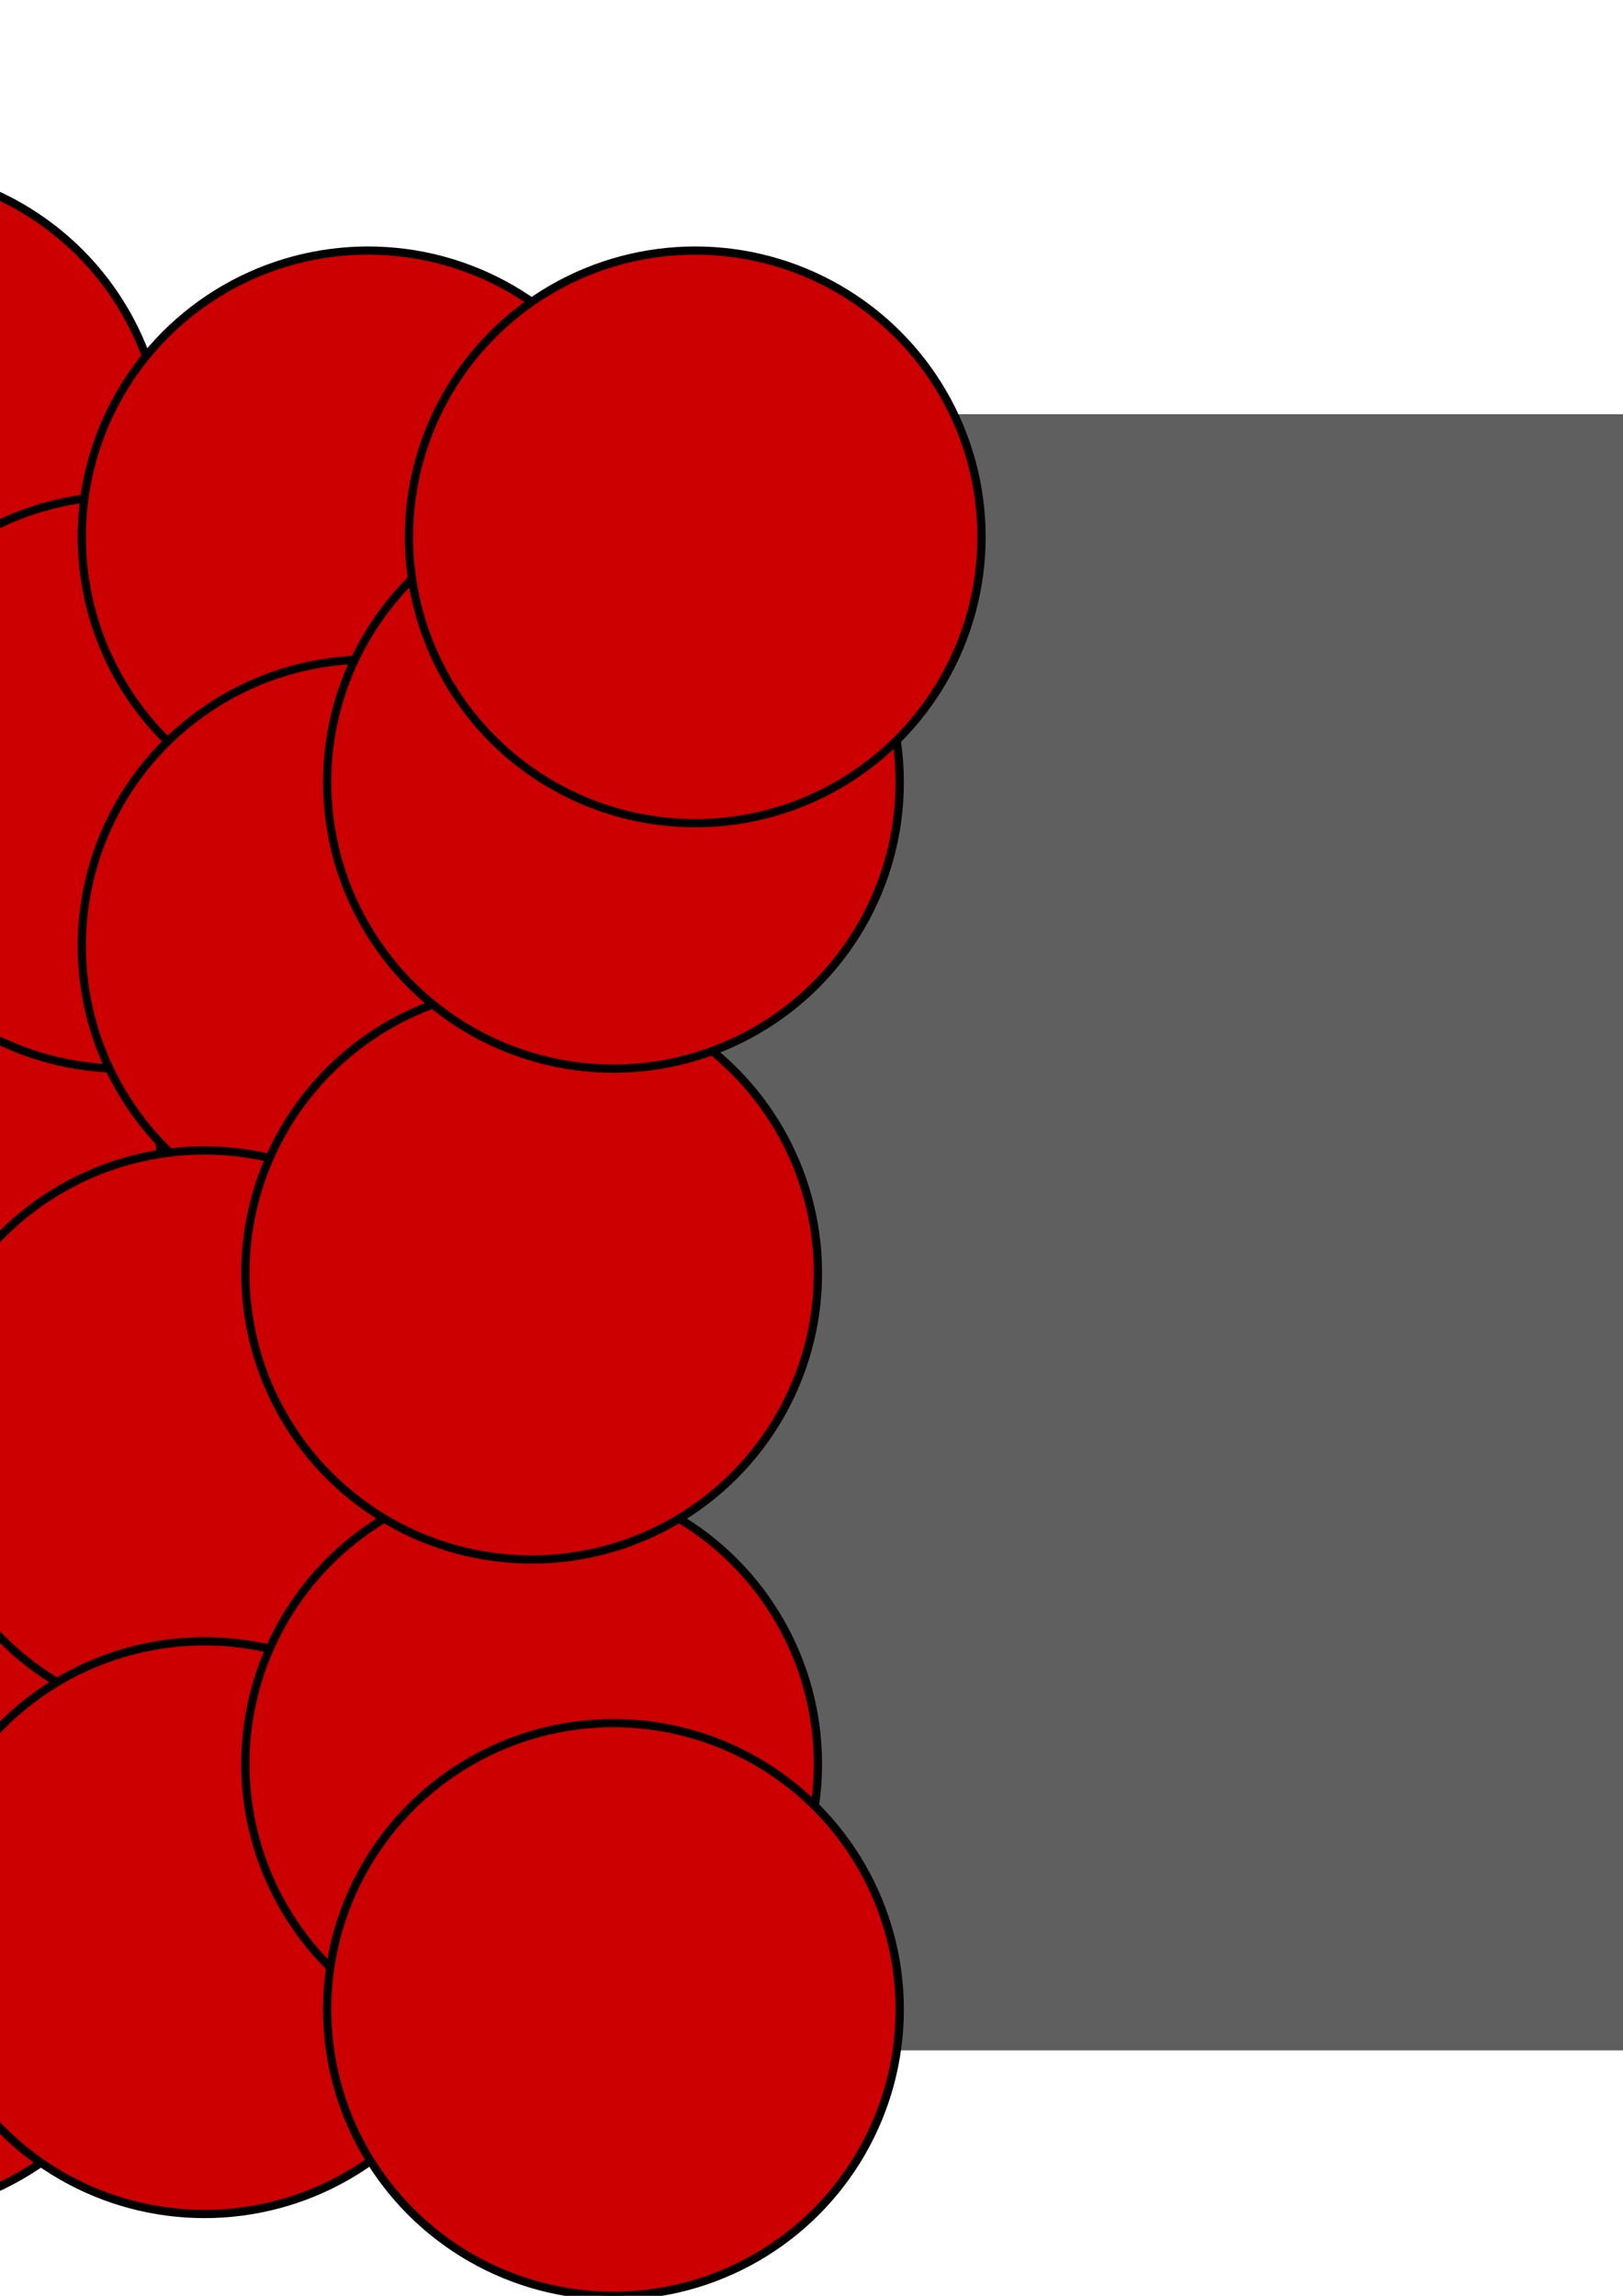 <?xml version="1.0" encoding="UTF-8" standalone="no"?>
<!-- Created with Inkscape (http://www.inkscape.org/) -->

<svg
   xmlns:dc="http://purl.org/dc/elements/1.1/"
   xmlns:cc="http://creativecommons.org/ns#"
   xmlns:rdf="http://www.w3.org/1999/02/22-rdf-syntax-ns#"
   xmlns:svg="http://www.w3.org/2000/svg"
   xmlns="http://www.w3.org/2000/svg"
   xmlns:sodipodi="http://sodipodi.sourceforge.net/DTD/sodipodi-0.dtd"
   xmlns:inkscape="http://www.inkscape.org/namespaces/inkscape"
   width="210mm"
   height="297mm"
   viewBox="0 0 210 297"
   version="1.1"
   id="svg8"
   inkscape:version="0.92.4 5da689c313, 2019-01-14"
   sodipodi:docname="fig_36.svg"
   inkscape:export-filename="/home/jakub/Documents/analiza_2/img/fig_36.png"
   inkscape:export-xdpi="96.279999"
   inkscape:export-ydpi="96.279999">
  <defs
     id="defs2" />
  <sodipodi:namedview
     id="base"
     pagecolor="#ffffff"
     bordercolor="#666666"
     borderopacity="1.0"
     inkscape:pageopacity="0.0"
     inkscape:pageshadow="2"
     inkscape:zoom="0.35"
     inkscape:cx="-207.14286"
     inkscape:cy="528.57142"
     inkscape:document-units="mm"
     inkscape:current-layer="layer1"
     showgrid="true"
     showguides="true"
     showborder="false"
     borderlayer="true"
     inkscape:showpageshadow="false"
     inkscape:pagecheckerboard="false"
     objecttolerance="10"
     inkscape:snap-path-clip="true"
     inkscape:snap-path-mask="true"
     gridtolerance="10">
    <inkscape:grid
       type="xygrid"
       id="grid10" />
  </sodipodi:namedview>
  <g
     inkscape:label="Layer 1"
     inkscape:groupmode="layer"
     id="layer1">
    <rect
       style="opacity:1;vector-effect:none;fill:#000000;fill-opacity:0.626;fill-rule:evenodd;stroke:none;stroke-width:1.1;stroke-linecap:butt;stroke-linejoin:miter;stroke-miterlimit:4;stroke-dasharray:none;stroke-dashoffset:0;stroke-opacity:1"
       id="rect6553"
       width="444.5"
       height="211.667"
       x="-105.833"
       y="53.583" />
    <circle
       style="opacity:1;vector-effect:none;fill:#cc0000;fill-opacity:1;fill-rule:evenodd;stroke:#000000;stroke-width:1.065;stroke-linecap:butt;stroke-linejoin:miter;stroke-miterlimit:4;stroke-dasharray:none;stroke-dashoffset:0;stroke-opacity:1"
       id="path6555"
       cx="-79.375"
       cy="80.042"
       r="37.042" />
    <circle
       style="opacity:1;vector-effect:none;fill:#cc0000;fill-opacity:1;fill-rule:evenodd;stroke:#000000;stroke-width:1.065;stroke-linecap:butt;stroke-linejoin:miter;stroke-miterlimit:4;stroke-dasharray:none;stroke-dashoffset:0;stroke-opacity:1"
       id="path6555-0"
       cx="-79.375"
       cy="132.958"
       r="37.042" />
    <circle
       style="opacity:1;vector-effect:none;fill:#cc0000;fill-opacity:1;fill-rule:evenodd;stroke:#000000;stroke-width:1.065;stroke-linecap:butt;stroke-linejoin:miter;stroke-miterlimit:4;stroke-dasharray:none;stroke-dashoffset:0;stroke-opacity:1"
       id="path6555-6"
       cx="-79.375"
       cy="185.875"
       r="37.042" />
    <circle
       style="opacity:1;vector-effect:none;fill:#cc0000;fill-opacity:1;fill-rule:evenodd;stroke:#000000;stroke-width:1.065;stroke-linecap:butt;stroke-linejoin:miter;stroke-miterlimit:4;stroke-dasharray:none;stroke-dashoffset:0;stroke-opacity:1"
       id="path6555-1"
       cx="-79.375"
       cy="249.375"
       r="37.042" />
    <circle
       style="opacity:1;vector-effect:none;fill:#cc0000;fill-opacity:1;fill-rule:evenodd;stroke:#000000;stroke-width:1.065;stroke-linecap:butt;stroke-linejoin:miter;stroke-miterlimit:4;stroke-dasharray:none;stroke-dashoffset:0;stroke-opacity:1"
       id="path6555-5"
       cx="-15.875"
       cy="249.375"
       r="37.042" />
    <circle
       style="opacity:1;vector-effect:none;fill:#cc0000;fill-opacity:1;fill-rule:evenodd;stroke:#000000;stroke-width:1.065;stroke-linecap:butt;stroke-linejoin:miter;stroke-miterlimit:4;stroke-dasharray:none;stroke-dashoffset:0;stroke-opacity:1"
       id="path6555-54"
       cx="-15.875"
       cy="207.042"
       r="37.042" />
    <circle
       style="opacity:1;vector-effect:none;fill:#cc0000;fill-opacity:1;fill-rule:evenodd;stroke:#000000;stroke-width:1.065;stroke-linecap:butt;stroke-linejoin:miter;stroke-miterlimit:4;stroke-dasharray:none;stroke-dashoffset:0;stroke-opacity:1"
       id="path6555-7"
       cx="-15.875"
       cy="154.125"
       r="37.042" />
    <circle
       style="opacity:1;vector-effect:none;fill:#cc0000;fill-opacity:1;fill-rule:evenodd;stroke:#000000;stroke-width:1.065;stroke-linecap:butt;stroke-linejoin:miter;stroke-miterlimit:4;stroke-dasharray:none;stroke-dashoffset:0;stroke-opacity:1"
       id="path6555-65"
       cx="-15.875"
       cy="101.208"
       r="37.042" />
    <circle
       style="opacity:1;vector-effect:none;fill:#cc0000;fill-opacity:1;fill-rule:evenodd;stroke:#000000;stroke-width:1.065;stroke-linecap:butt;stroke-linejoin:miter;stroke-miterlimit:4;stroke-dasharray:none;stroke-dashoffset:0;stroke-opacity:1"
       id="path6555-69"
       cx="-15.875"
       cy="58.875"
       r="37.042" />
    <circle
       style="opacity:1;vector-effect:none;fill:#cc0000;fill-opacity:1;fill-rule:evenodd;stroke:#000000;stroke-width:1.065;stroke-linecap:butt;stroke-linejoin:miter;stroke-miterlimit:4;stroke-dasharray:none;stroke-dashoffset:0;stroke-opacity:1"
       id="path6555-3"
       cx="15.875"
       cy="101.208"
       r="37.042" />
    <circle
       style="opacity:1;vector-effect:none;fill:#cc0000;fill-opacity:1;fill-rule:evenodd;stroke:#000000;stroke-width:1.065;stroke-linecap:butt;stroke-linejoin:miter;stroke-miterlimit:4;stroke-dasharray:none;stroke-dashoffset:0;stroke-opacity:1"
       id="path6555-74"
       cx="47.625"
       cy="69.458"
       r="37.042" />
    <circle
       style="opacity:1;vector-effect:none;fill:#cc0000;fill-opacity:1;fill-rule:evenodd;stroke:#000000;stroke-width:1.065;stroke-linecap:butt;stroke-linejoin:miter;stroke-miterlimit:4;stroke-dasharray:none;stroke-dashoffset:0;stroke-opacity:1"
       id="path6555-52"
       cx="-79.375"
       cy="217.625"
       r="37.042" />
    <circle
       style="opacity:1;vector-effect:none;fill:#cc0000;fill-opacity:1;fill-rule:evenodd;stroke:#000000;stroke-width:1.065;stroke-linecap:butt;stroke-linejoin:miter;stroke-miterlimit:4;stroke-dasharray:none;stroke-dashoffset:0;stroke-opacity:1"
       id="path6555-547"
       cx="47.625"
       cy="122.375"
       r="37.042" />
    <circle
       style="opacity:1;vector-effect:none;fill:#cc0000;fill-opacity:1;fill-rule:evenodd;stroke:#000000;stroke-width:1.065;stroke-linecap:butt;stroke-linejoin:miter;stroke-miterlimit:4;stroke-dasharray:none;stroke-dashoffset:0;stroke-opacity:1"
       id="path6555-4"
       cx="26.458"
       cy="185.875"
       r="37.042" />
    <circle
       style="opacity:1;vector-effect:none;fill:#cc0000;fill-opacity:1;fill-rule:evenodd;stroke:#000000;stroke-width:1.065;stroke-linecap:butt;stroke-linejoin:miter;stroke-miterlimit:4;stroke-dasharray:none;stroke-dashoffset:0;stroke-opacity:1"
       id="path6555-43"
       cx="26.458"
       cy="249.375"
       r="37.042" />
    <circle
       style="opacity:1;vector-effect:none;fill:#cc0000;fill-opacity:1;fill-rule:evenodd;stroke:#000000;stroke-width:1.065;stroke-linecap:butt;stroke-linejoin:miter;stroke-miterlimit:4;stroke-dasharray:none;stroke-dashoffset:0;stroke-opacity:1"
       id="path6555-07"
       cx="68.792"
       cy="228.208"
       r="37.042" />
    <circle
       style="opacity:1;vector-effect:none;fill:#cc0000;fill-opacity:1;fill-rule:evenodd;stroke:#000000;stroke-width:1.065;stroke-linecap:butt;stroke-linejoin:miter;stroke-miterlimit:4;stroke-dasharray:none;stroke-dashoffset:0;stroke-opacity:1"
       id="path6555-8"
       cx="79.375"
       cy="259.958"
       r="37.042" />
    <circle
       style="opacity:1;vector-effect:none;fill:#cc0000;fill-opacity:1;fill-rule:evenodd;stroke:#000000;stroke-width:1.065;stroke-linecap:butt;stroke-linejoin:miter;stroke-miterlimit:4;stroke-dasharray:none;stroke-dashoffset:0;stroke-opacity:1"
       id="path6555-68"
       cx="68.792"
       cy="164.708"
       r="37.042" />
    <circle
       style="opacity:1;vector-effect:none;fill:#cc0000;fill-opacity:1;fill-rule:evenodd;stroke:#000000;stroke-width:1.065;stroke-linecap:butt;stroke-linejoin:miter;stroke-miterlimit:4;stroke-dasharray:none;stroke-dashoffset:0;stroke-opacity:1"
       id="path6555-84"
       cx="79.375"
       cy="101.208"
       r="37.042" />
    <circle
       style="opacity:1;vector-effect:none;fill:#cc0000;fill-opacity:1;fill-rule:evenodd;stroke:#000000;stroke-width:1.065;stroke-linecap:butt;stroke-linejoin:miter;stroke-miterlimit:4;stroke-dasharray:none;stroke-dashoffset:0;stroke-opacity:1"
       id="path6555-31"
       cx="89.958"
       cy="69.458"
       r="37.042" />
  </g>
</svg>
